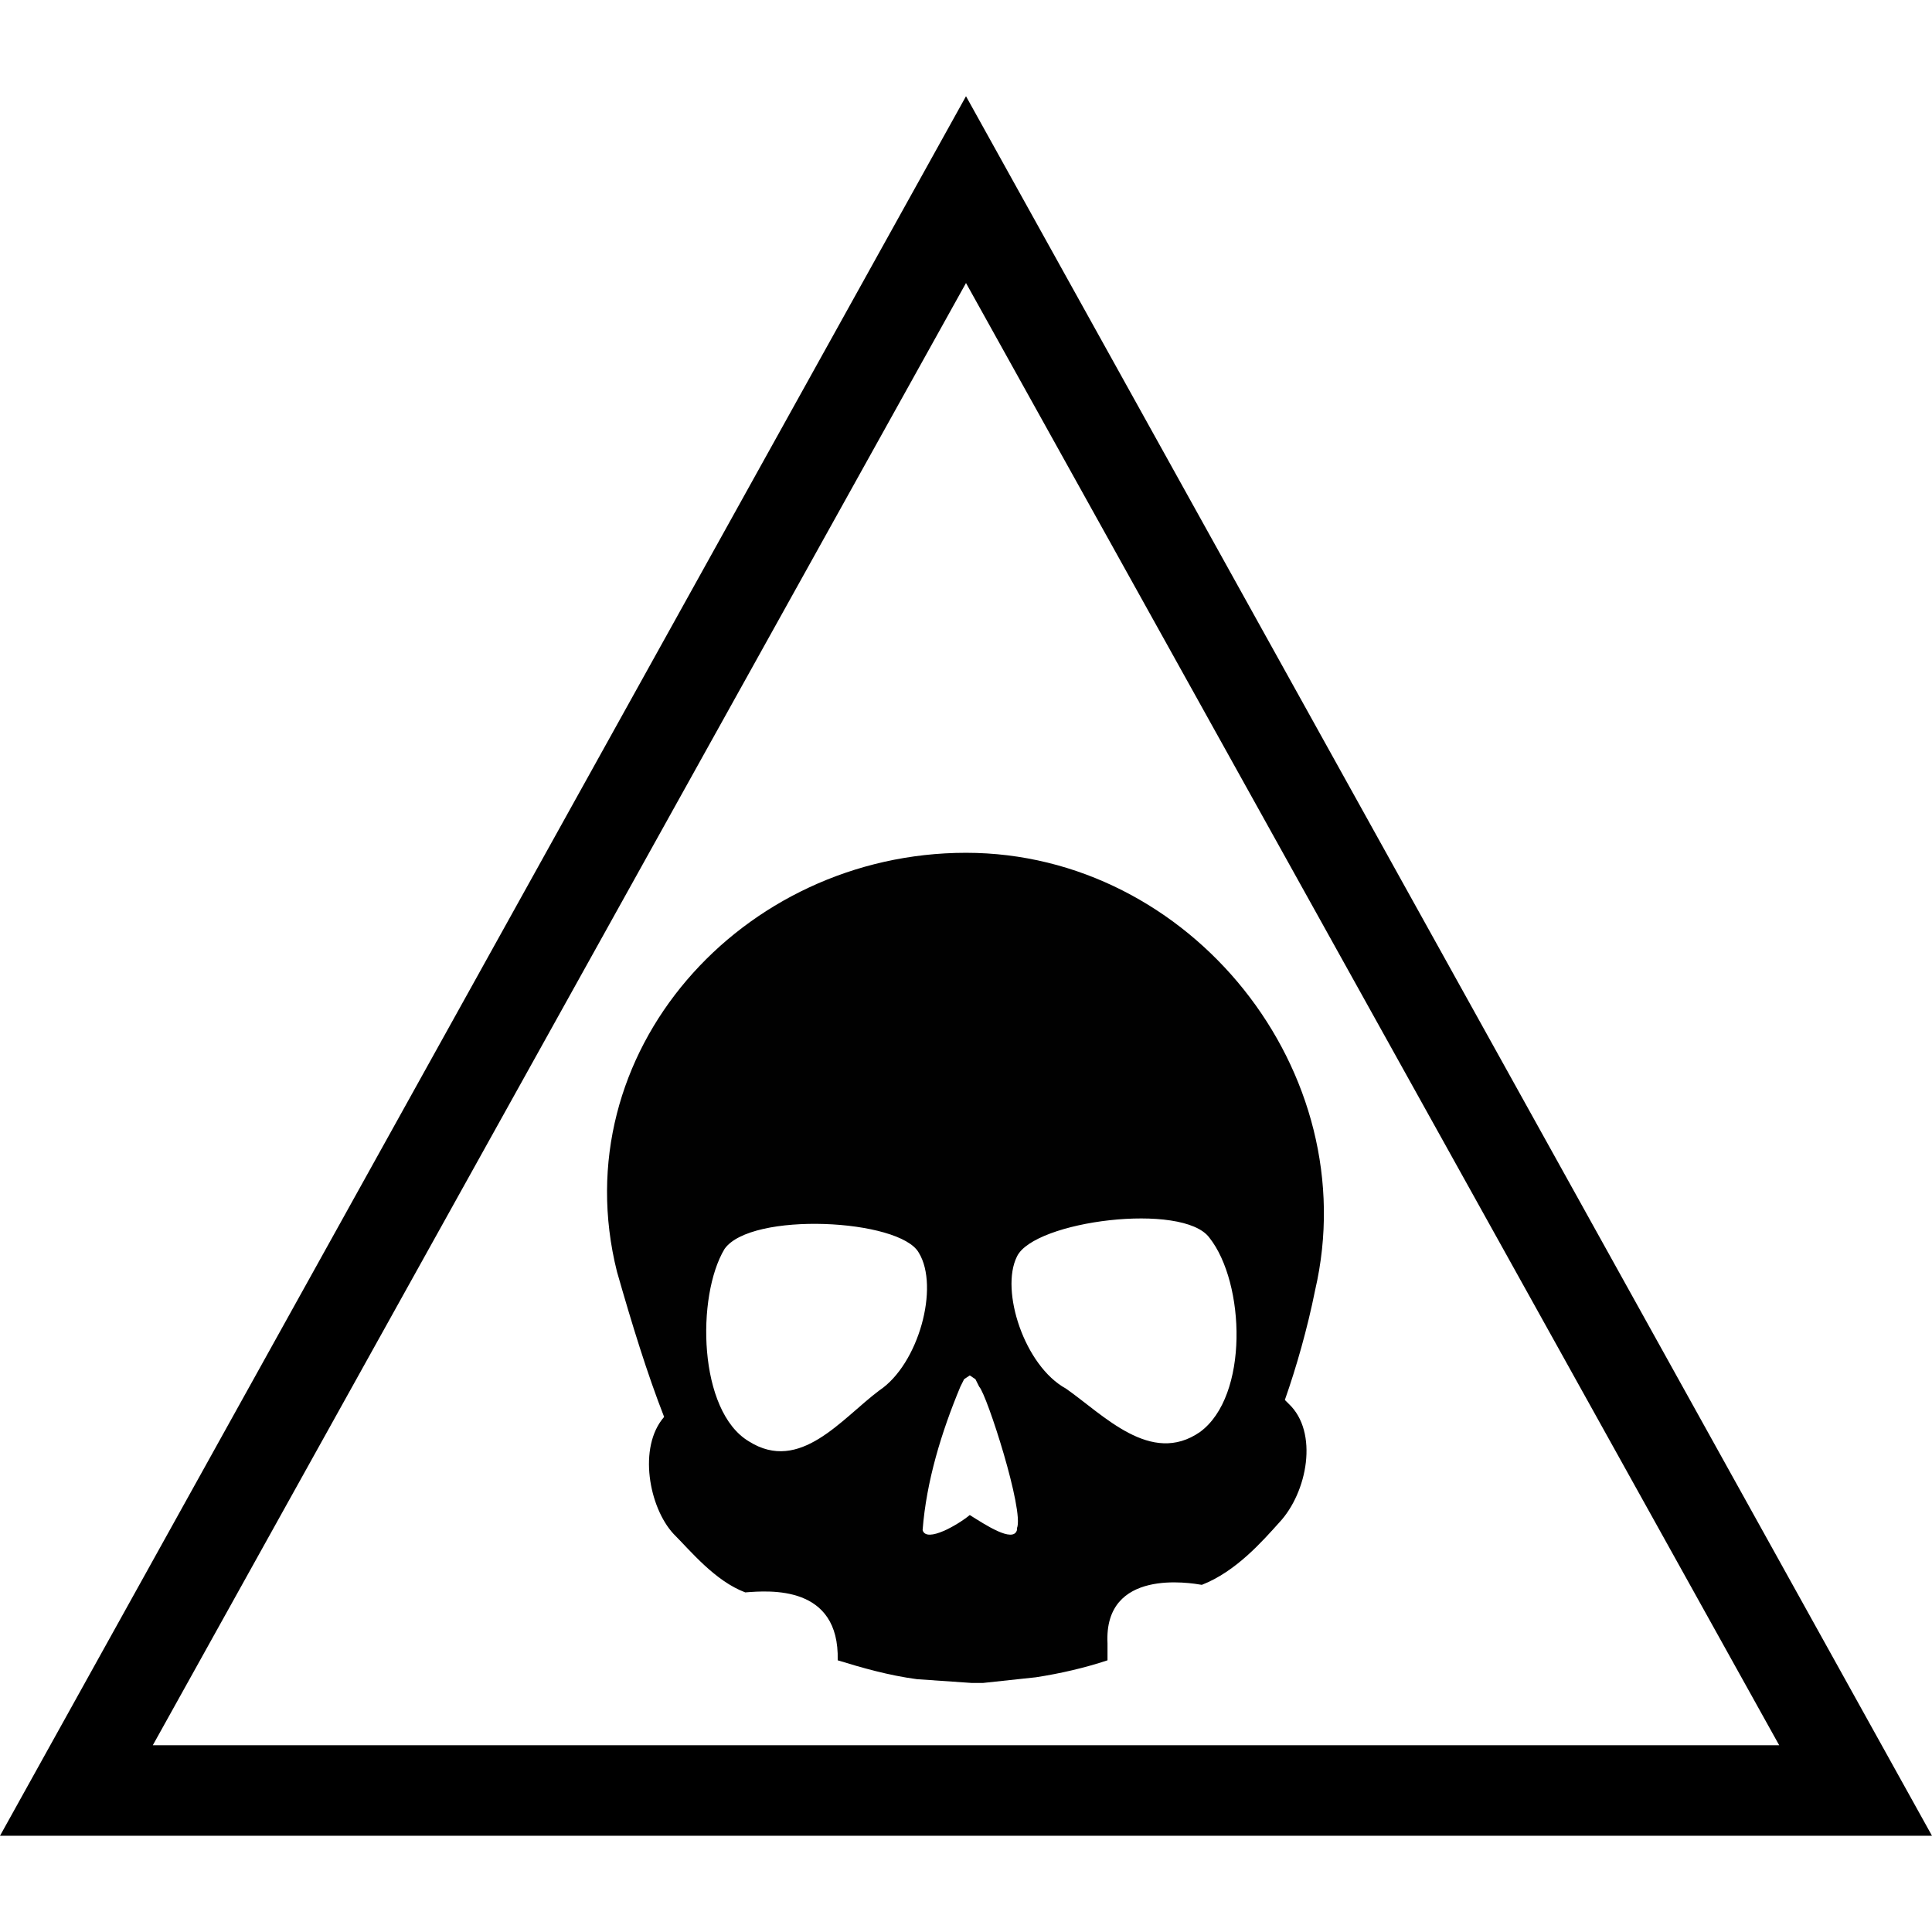 <svg xmlns="http://www.w3.org/2000/svg" fill-rule="evenodd" stroke-linejoin="round" stroke-miterlimit="1" clip-rule="evenodd" viewBox="0 0 1024 1024">
  <path d="M1024 973H0L512 51l512 922ZM81 925h862L512 150 81 925Z"/>
  <path d="M512 452c-119 0-214 106-185 222 8 28 16 54 25 77-14 16-8 48 5 62 9 9 22 25 38 31 13-1 50-4 49 36 13 4 27 8 42 10l29 2h6l28-3c13-2 26-5 38-9v-9c-2-40 44-32 50-31 18-7 32-23 41-33 15-16 21-48 5-63l-2-2c6-17 12-38 16-58 27-116-66-232-185-232Zm-46 285c-20 15-42 44-69 27-27-16-28-77-13-102 14-20 93-16 103 2 11 18 0 59-21 73Zm73 74c-2 7-17-3-25-8-6 5-23 15-25 8 2-26 10-52 20-76l2-4 3-2 3 2 2 4c4 4 24 66 20 75v1Zm97-52c-26 18-51-9-71-23-22-12-35-52-26-70 9-19 88-29 102-10 19 24 21 84-5 103Z" style="fill:#010101"/>
</svg>